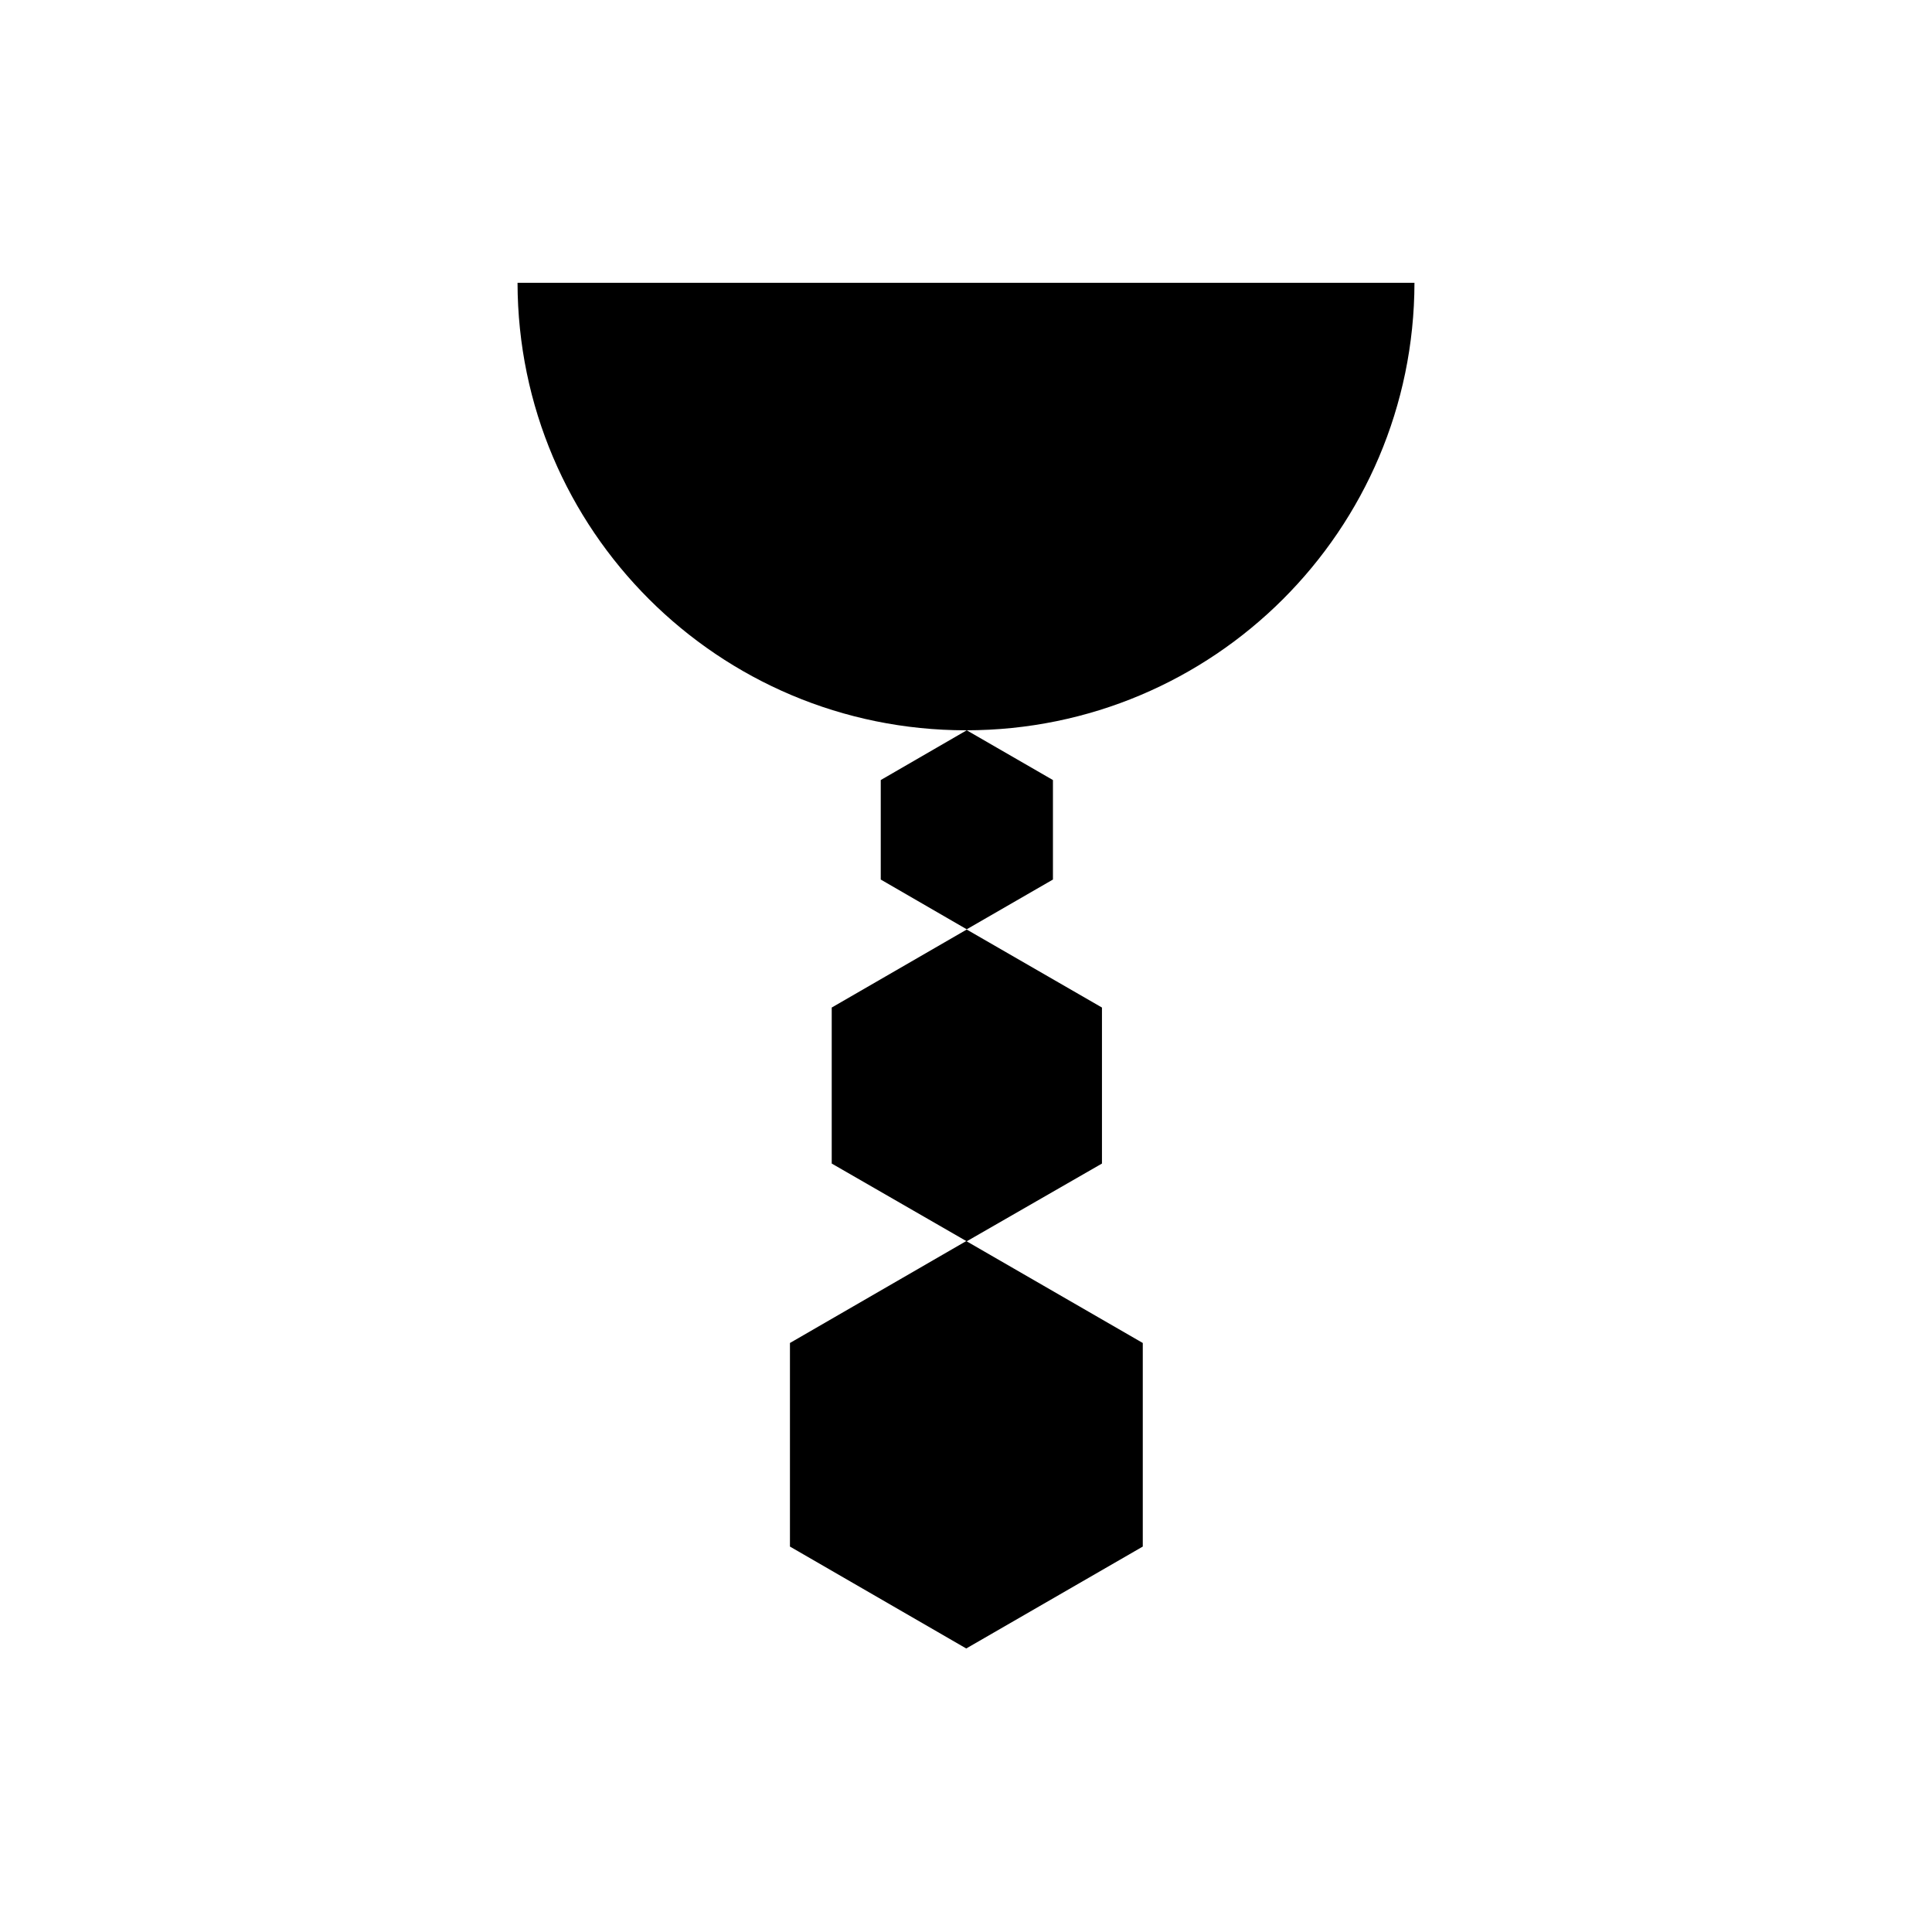 <svg xmlns="http://www.w3.org/2000/svg" viewBox="0 0 800 800">
<g id="09">
	<polygon points="473.2,640.4 473.2,556.1 400.1,513.9 327.1,556.1 327.1,640.4 400.1,682.6 	"/>
	<polygon points="456.3,481.8 456.3,417.2 400.3,384.9 344.4,417.2 344.4,481.8 400.3,514 	"/>
	<polygon points="436,364.2 436,323 400.3,302.4 364.7,323 364.7,364.2 400.3,384.8 	"/>
	<path d="M214.3,117.1c0.2,102.4,83.2,185.3,185.7,185.3s185.5-82.9,185.7-185.3L214.3,117.1z"/>
</g>
</svg>
